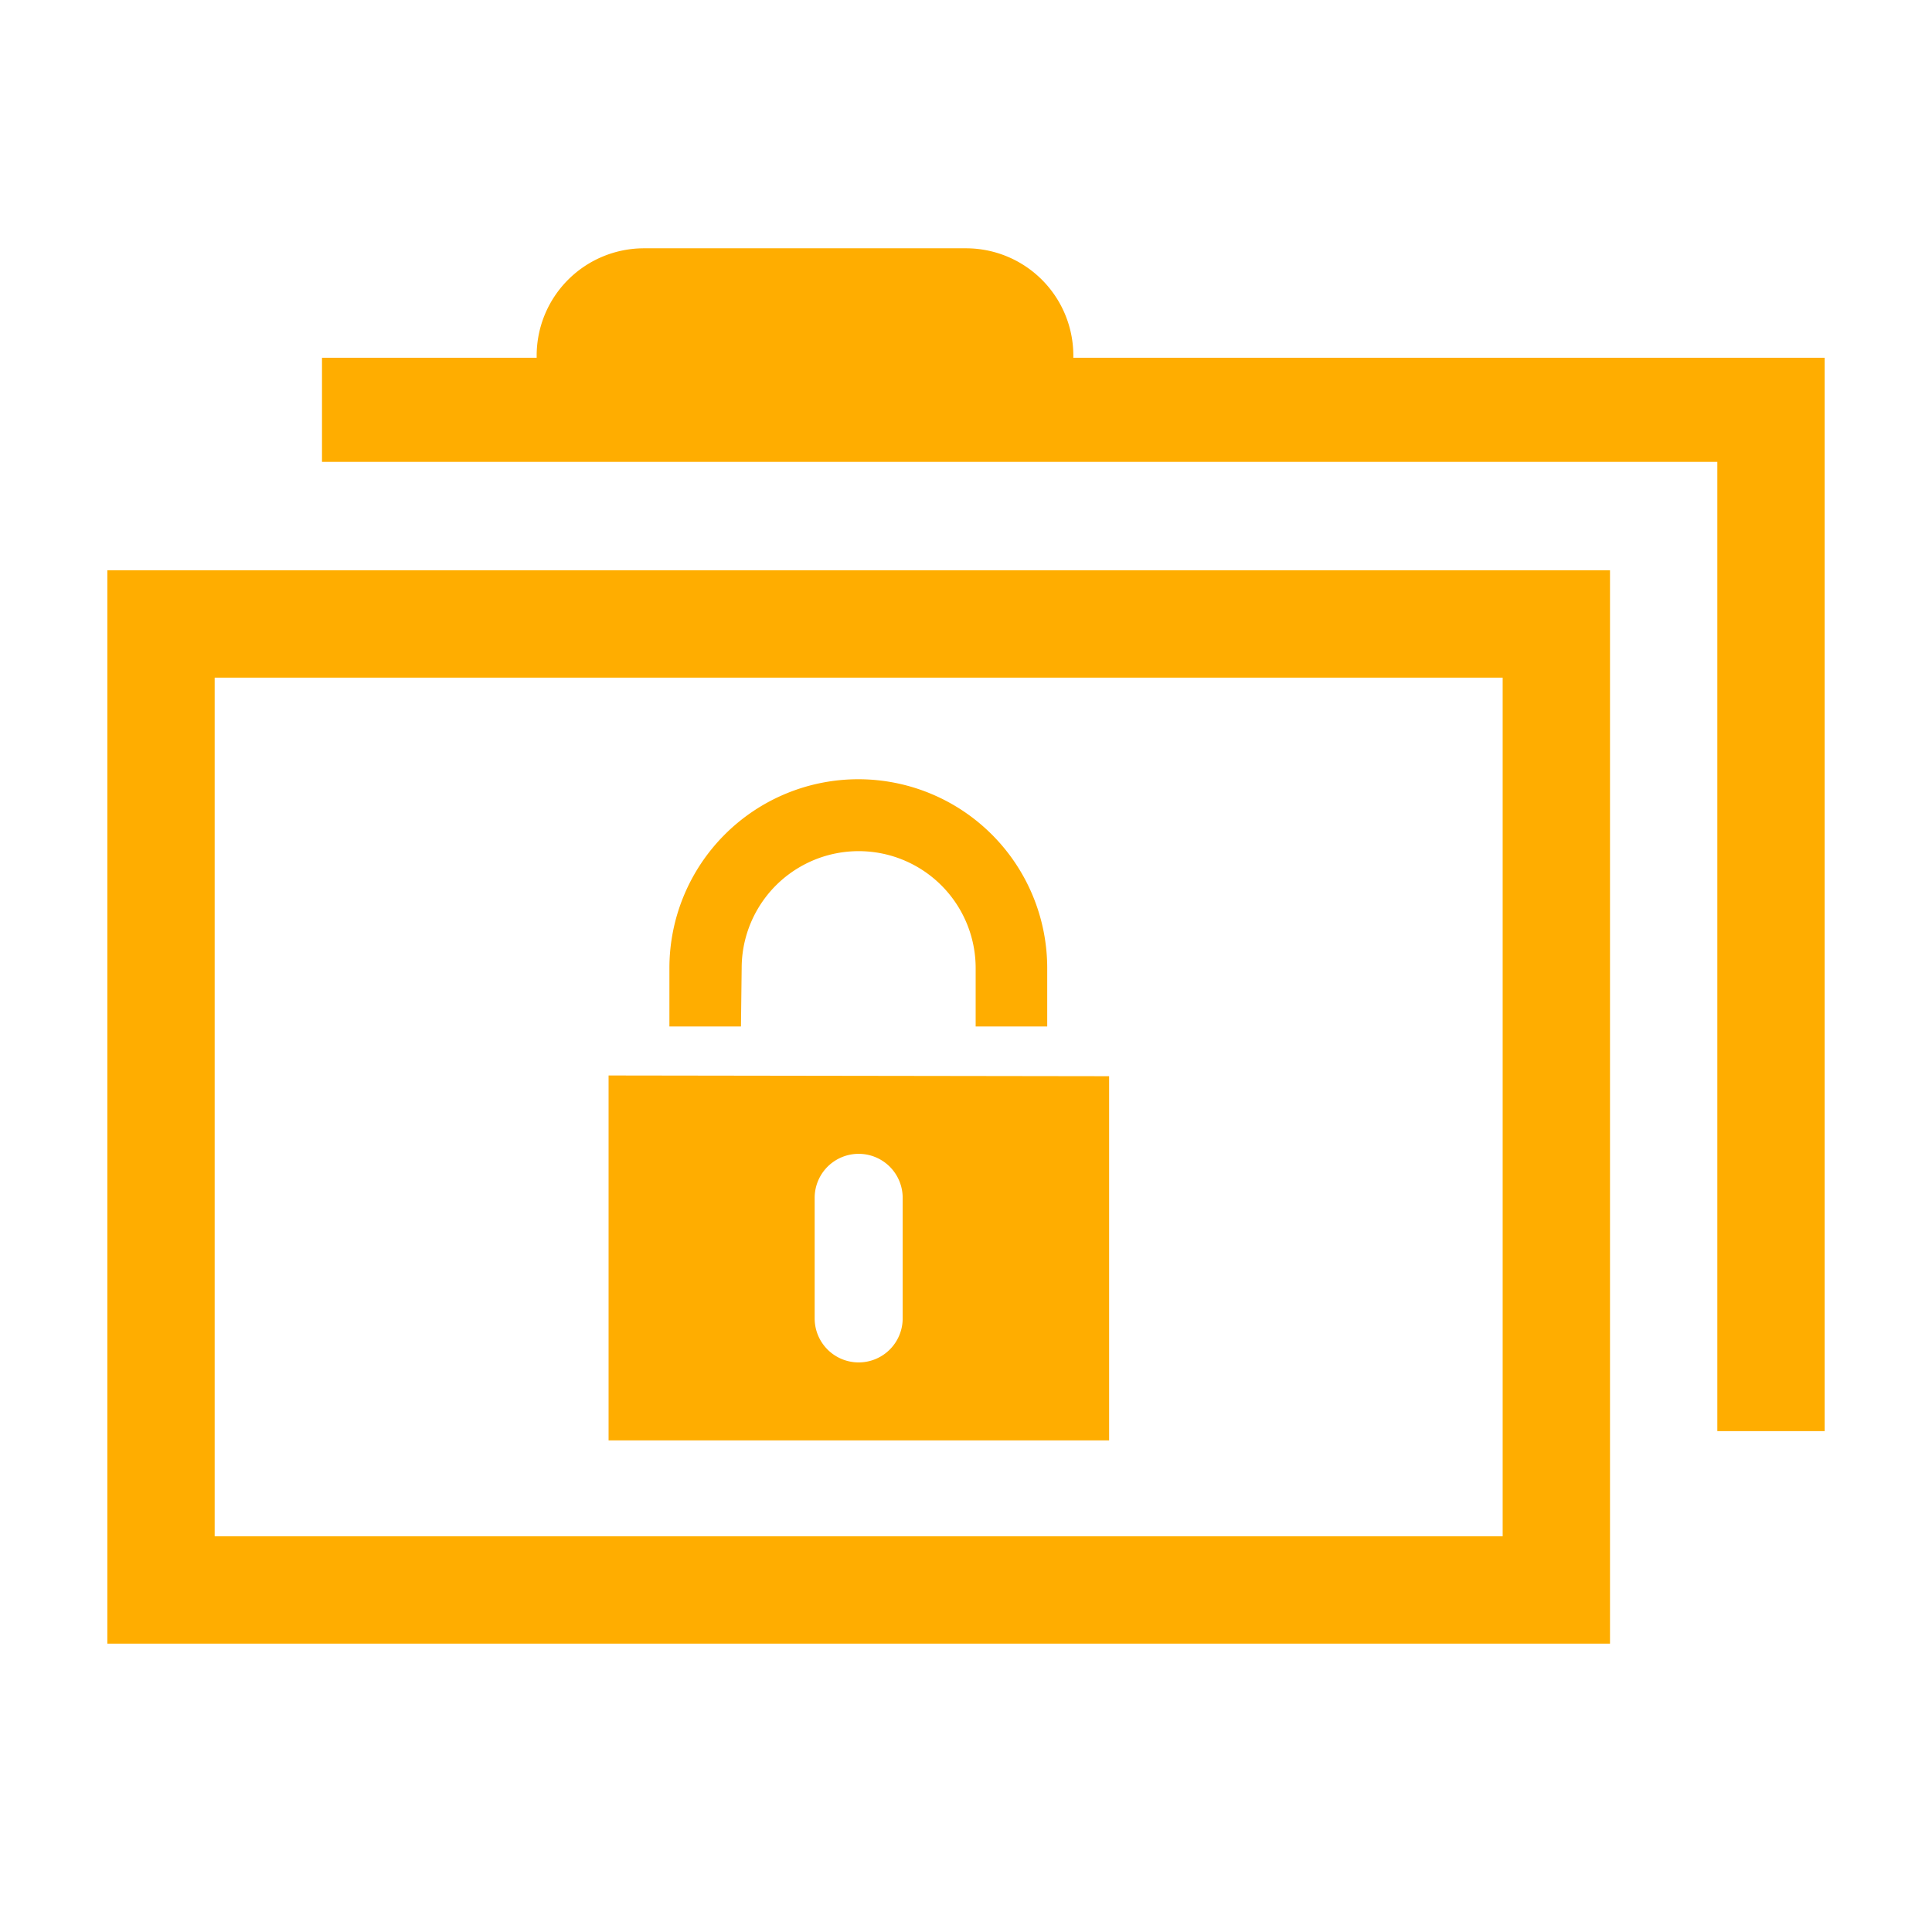 <svg xmlns="http://www.w3.org/2000/svg" viewBox="0 0 54 54"><defs><style>.cls-1{fill:#ffad00;}</style></defs><g id="folder"><g id="folder-lock-full"><path class="cls-1" d="M20.73,27.06a3.27,3.27,0,1,1,6.54,0v1.63h2V27.06a5.28,5.28,0,0,0-10.56,0v1.63h2Zm-3.72,3v10.2H31V30.08Zm8.22,6.79a1.23,1.23,0,0,1-2.46,0V33.48a1.23,1.23,0,0,1,2.46,0Z"/><path class="cls-1" d="M3,45.94H45v-30H3Zm3-27H42v24H6Z"/><path class="cls-1" d="M30,10V9.94a3,3,0,0,0-3-3H18a3,3,0,0,0-3,3V10H9v2.91H48V40h3V10Z"/></g></g></svg>